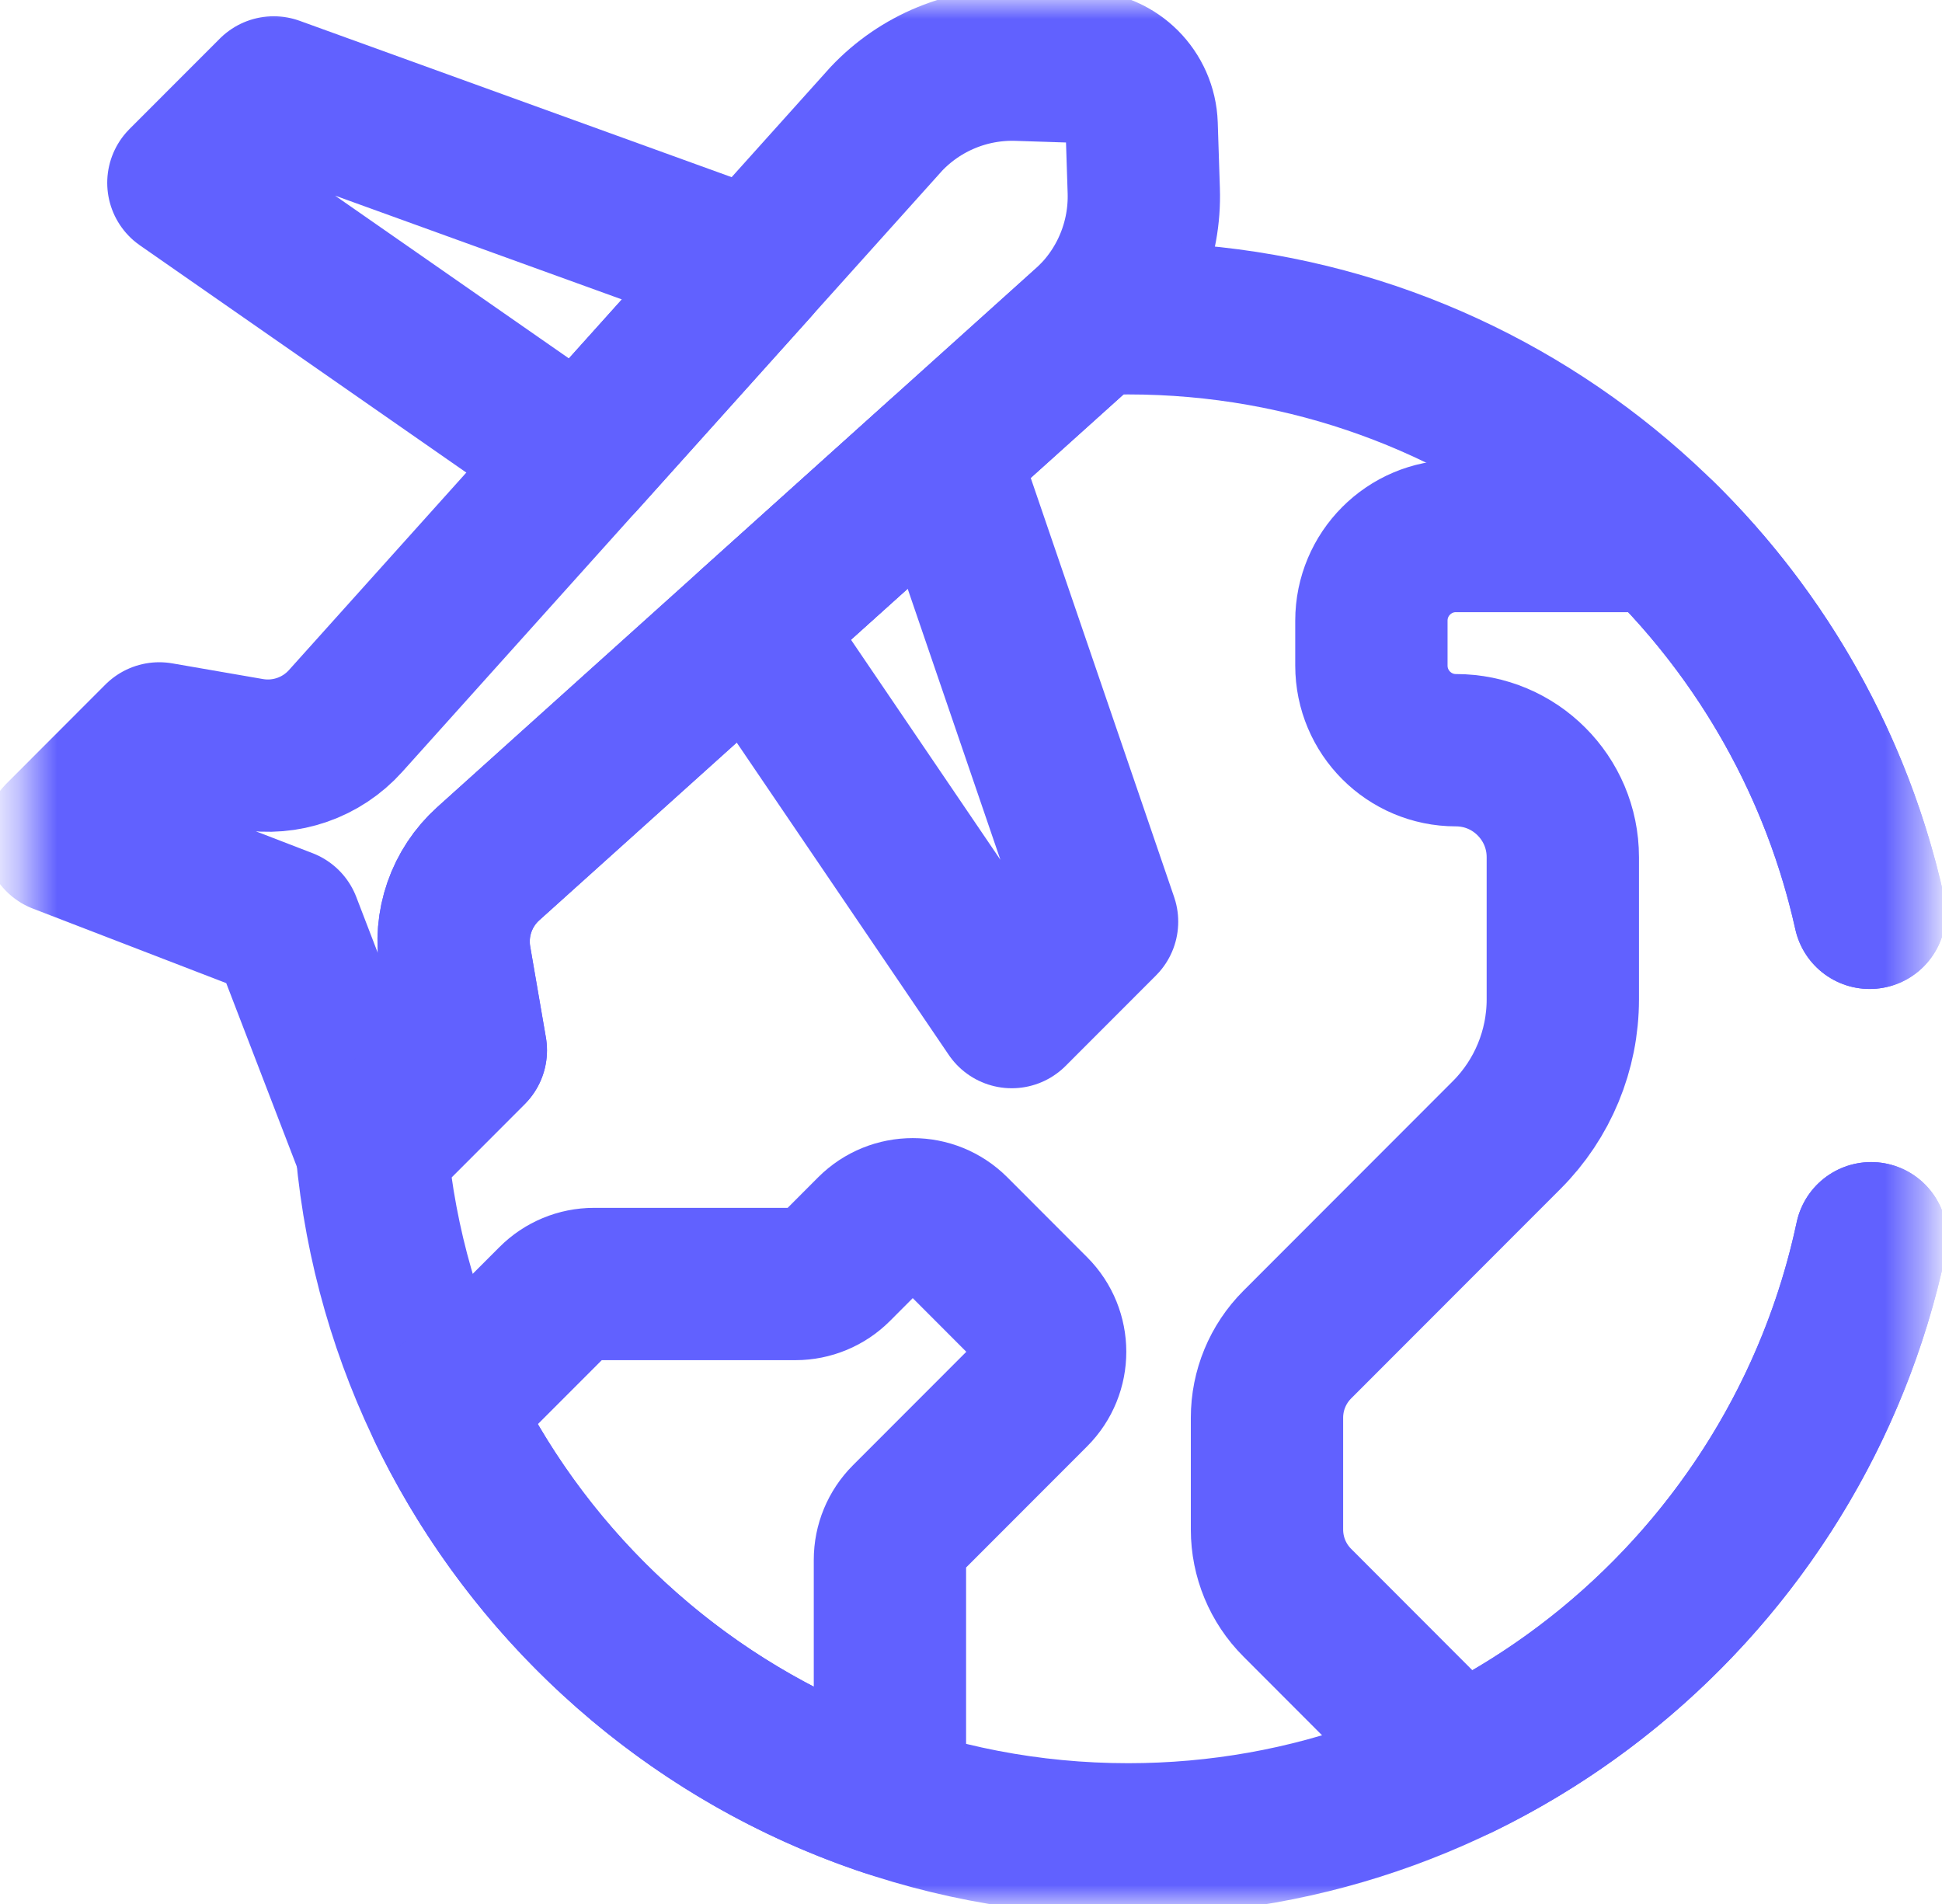 <svg width="51" height="50" viewBox="0 0 51 50" fill="none" xmlns="http://www.w3.org/2000/svg">
<mask id="mask0_1_644" style="mask-type:luminance" maskUnits="userSpaceOnUse" x="0" y="0" width="51" height="50">
<path d="M0.607 0H50.555V50H0.607V0Z" fill="white"/>
</mask>
<g mask="url(#mask0_1_644)">
<path d="M11.952 25.192C11.791 24.262 12.12 23.314 12.821 22.683L28.614 8.469C29.562 7.572 30.08 6.312 30.037 5.007L29.981 3.278C29.953 2.449 29.288 1.783 28.46 1.756L26.733 1.7C25.43 1.657 24.171 2.175 23.275 3.124L9.076 18.933C8.445 19.636 7.498 19.964 6.569 19.804L4.182 19.391L1.582 21.994L7.489 24.271L9.764 30.184L12.364 27.582L11.952 25.192Z" stroke="#6161FF" stroke-width="4" stroke-miterlimit="10" stroke-linecap="round" stroke-linejoin="round"/>
<path d="M15.248 12.063L4.816 4.801L7.188 2.427L19.802 6.992L15.248 12.063Z" stroke="#6161FF" stroke-width="4" stroke-miterlimit="10" stroke-linecap="round" stroke-linejoin="round"/>
<path d="M28.942 24.204L26.57 26.578L19.713 16.479L24.749 11.949L28.942 24.204Z" stroke="#6161FF" stroke-width="4" stroke-miterlimit="10" stroke-linecap="round" stroke-linejoin="round"/>
<path d="M49.102 23.971C47.114 15.037 39.151 8.358 29.628 8.358C29.32 8.358 29.012 8.365 28.707 8.379C28.677 8.41 28.646 8.44 28.615 8.469L12.822 22.682C12.121 23.314 11.793 24.261 11.953 25.192L12.365 27.582L9.765 30.184L9.76 30.171C10.687 40.338 19.228 48.303 29.628 48.303C39.212 48.303 47.217 41.537 49.139 32.517" stroke="#6161FF" stroke-width="4" stroke-miterlimit="10" stroke-linecap="round" stroke-linejoin="round"/>
<path d="M49.1 23.971C48.249 20.142 46.302 16.728 43.602 14.076H38.235C37.009 14.076 36.015 15.072 36.015 16.3V17.478C36.015 18.706 37.009 19.701 38.235 19.701C39.01 19.701 39.712 20.015 40.219 20.524C40.727 21.032 41.042 21.734 41.042 22.51V26.245C41.042 27.58 40.512 28.861 39.57 29.804L34.067 35.312C33.559 35.821 33.273 36.51 33.273 37.23V40.168C33.273 40.888 33.559 41.578 34.067 42.086L38.298 46.323C43.764 43.679 47.84 38.613 49.139 32.517" stroke="#6161FF" stroke-width="4" stroke-miterlimit="10" stroke-linecap="round" stroke-linejoin="round"/>
<path d="M27.135 36.569L23.814 39.893C23.53 40.177 23.371 40.562 23.371 40.963V47.3C18.222 45.601 14.001 41.858 11.664 37.032L14.531 34.163C14.814 33.878 15.199 33.719 15.599 33.719H20.888C21.289 33.719 21.673 33.56 21.957 33.276L22.901 32.33C23.492 31.74 24.449 31.74 25.039 32.33L27.135 34.429C27.726 35.02 27.726 35.978 27.135 36.569Z" stroke="#6161FF" stroke-width="4" stroke-miterlimit="10" stroke-linecap="round" stroke-linejoin="round"/>
</g>
</svg>
